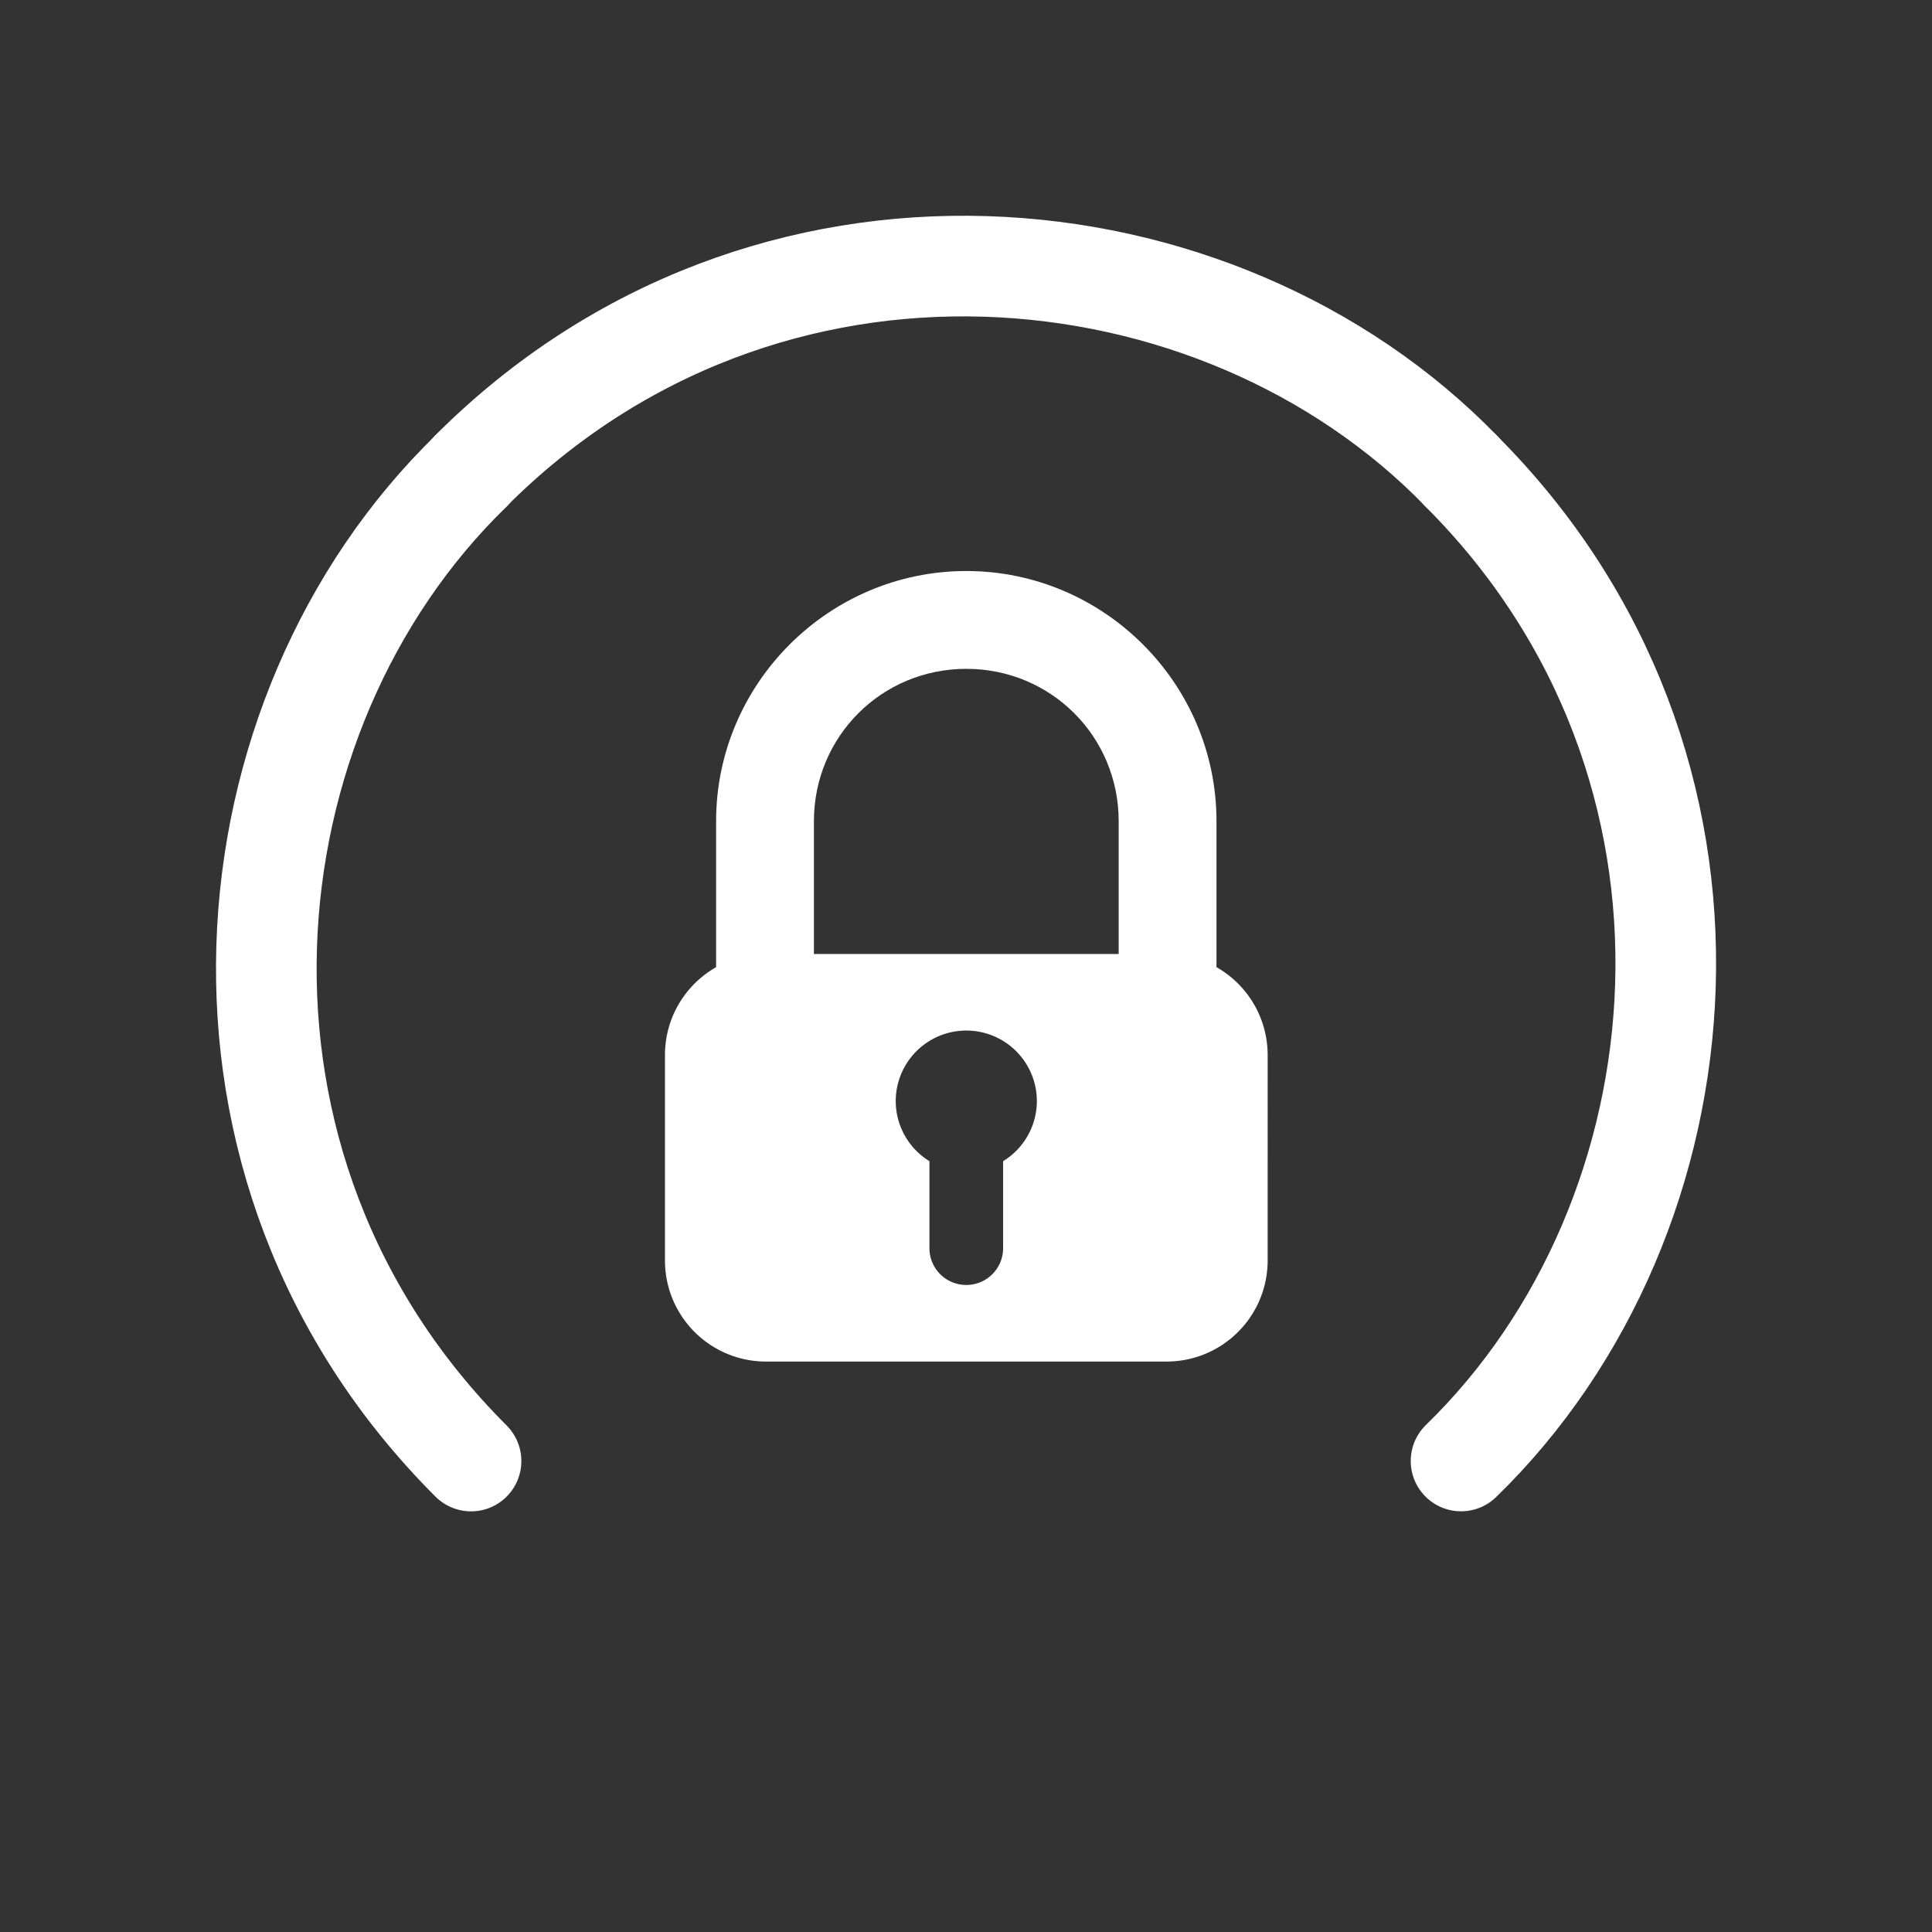<?xml version="1.0" encoding="UTF-8" standalone="no"?>
<!-- Created with Inkscape (http://www.inkscape.org/) -->

<svg
   width="48"
   height="48"
   viewBox="0 0 48 48"
   version="1.1"
   id="svg1"
   xml:space="preserve"
   inkscape:version="1.3 (0e150ed6c4, 2023-07-21)"
   sodipodi:docname="locked-expertises-solid.svg"
   xmlns:inkscape="http://www.inkscape.org/namespaces/inkscape"
   xmlns:sodipodi="http://sodipodi.sourceforge.net/DTD/sodipodi-0.dtd"
   xmlns="http://www.w3.org/2000/svg"
   xmlns:svg="http://www.w3.org/2000/svg"><rect x="0" y="0" width="48" height="48" fill="#333333" stroke="none"/><sodipodi:namedview
     id="namedview1"
     pagecolor="#505050"
     bordercolor="#eeeeee"
     borderopacity="1"
     inkscape:showpageshadow="0"
     inkscape:pageopacity="0"
     inkscape:pagecheckerboard="0"
     inkscape:deskcolor="#505050"
     inkscape:document-units="px"
     inkscape:zoom="11.2"
     inkscape:cx="22.098214"
     inkscape:cy="24.866071"
     inkscape:window-width="1920"
     inkscape:window-height="1017"
     inkscape:window-x="-8"
     inkscape:window-y="-8"
     inkscape:window-maximized="1"
     inkscape:current-layer="layer1" /><defs
     id="defs1" /><g
     inkscape:label="Layer 1"
     inkscape:groupmode="layer"
     id="layer1"><rect
       style="display:none;fill:none;stroke:#000000;stroke-width:8;stroke-dasharray:none;stroke-opacity:1"
       id="rect1"
       width="48"
       height="48"
       x="0"
       y="0"
       inkscape:label="border spacer"
       sodipodi:insensitive="true" /><g
       id="g4"
       transform="matrix(0.486,0,0,0.486,12.532,13.699)"
       style="stroke-width:2.059"
       inkscape:label="padlock"><path
         id="rect2"
         style="fill:#ffffff;fill-opacity:1;stroke:none;stroke-width:12.354;stroke-linecap:round;stroke-linejoin:round"
         d="m 13.385,20.582 c -2.868,0 -5.178,2.31 -5.178,5.178 v 10.479 c 0,2.868 2.31,5.178 5.178,5.178 h 20.455 c 2.868,0 5.178,-2.31 5.178,-5.178 V 25.76 c 0,-2.868 -2.31,-5.178 -5.178,-5.178 z m 10.227,3.914 a 3.607,3.607 0 0 1 3.607,3.605 3.607,3.607 0 0 1 -1.725,3.072 v 4.445 c 0,1.043 -0.84,1.883 -1.883,1.883 -1.043,0 -1.883,-0.84 -1.883,-1.883 v -4.445 a 3.607,3.607 0 0 1 -1.723,-3.072 3.607,3.607 0 0 1 3.605,-3.605 z" /><path
         id="path2"
         style="color:#000000;fill:#ffffff;stroke-width:2.059;stroke-linecap:round;stroke-linejoin:round;-inkscape-stroke:none"
         d="m 23.613,1.004 c -7.035,0 -12.791,5.756 -12.791,12.791 v 8.396 h 5 v -8.396 c 0,-4.332 3.459,-7.791 7.791,-7.791 4.332,0 7.789,3.459 7.789,7.791 v 8.396 h 5 v -8.396 c 0,-7.035 -5.754,-12.791 -12.789,-12.791 z"
         sodipodi:nodetypes="ssccsssccss" /></g><path
       style="display:none;fill:none;stroke:#ffffff;stroke-width:5;stroke-linecap:round;stroke-linejoin:round;stroke-opacity:1"
       d="m 58.286,2.679 c 10.348,-0.003 17.518,8.719 17.393,17.393"
       id="path8"
       sodipodi:nodetypes="cc"
       inkscape:label="quarter circle" /><g
       id="g11"
       inkscape:label="semi circle"><path
         style="fill:none;stroke:#ffffff;stroke-width:2.5;stroke-linecap:round;stroke-linejoin:round;stroke-opacity:1;stroke-dasharray:none"
         d="m 36.299,11.701 c 7.32,7.315 6.222,18.552 10e-7,24.597"
         id="path4"
         sodipodi:nodetypes="cc" /><path
         style="fill:none;stroke:#ffffff;stroke-width:2.5;stroke-linecap:round;stroke-linejoin:round;stroke-opacity:1;stroke-dasharray:none"
         d="m 11.703,36.299 c -7.32,-7.315 -6.222,-18.552 0,-24.597"
         id="path9"
         sodipodi:nodetypes="cc" /><path
         style="fill:none;stroke:#ffffff;stroke-width:2.5;stroke-linecap:round;stroke-linejoin:round;stroke-opacity:1;stroke-dasharray:none"
         d="m 11.701,11.697 c 7.315,-7.32 18.552,-6.222 24.597,-1e-6"
         id="path10"
         sodipodi:nodetypes="cc" /></g></g></svg>
